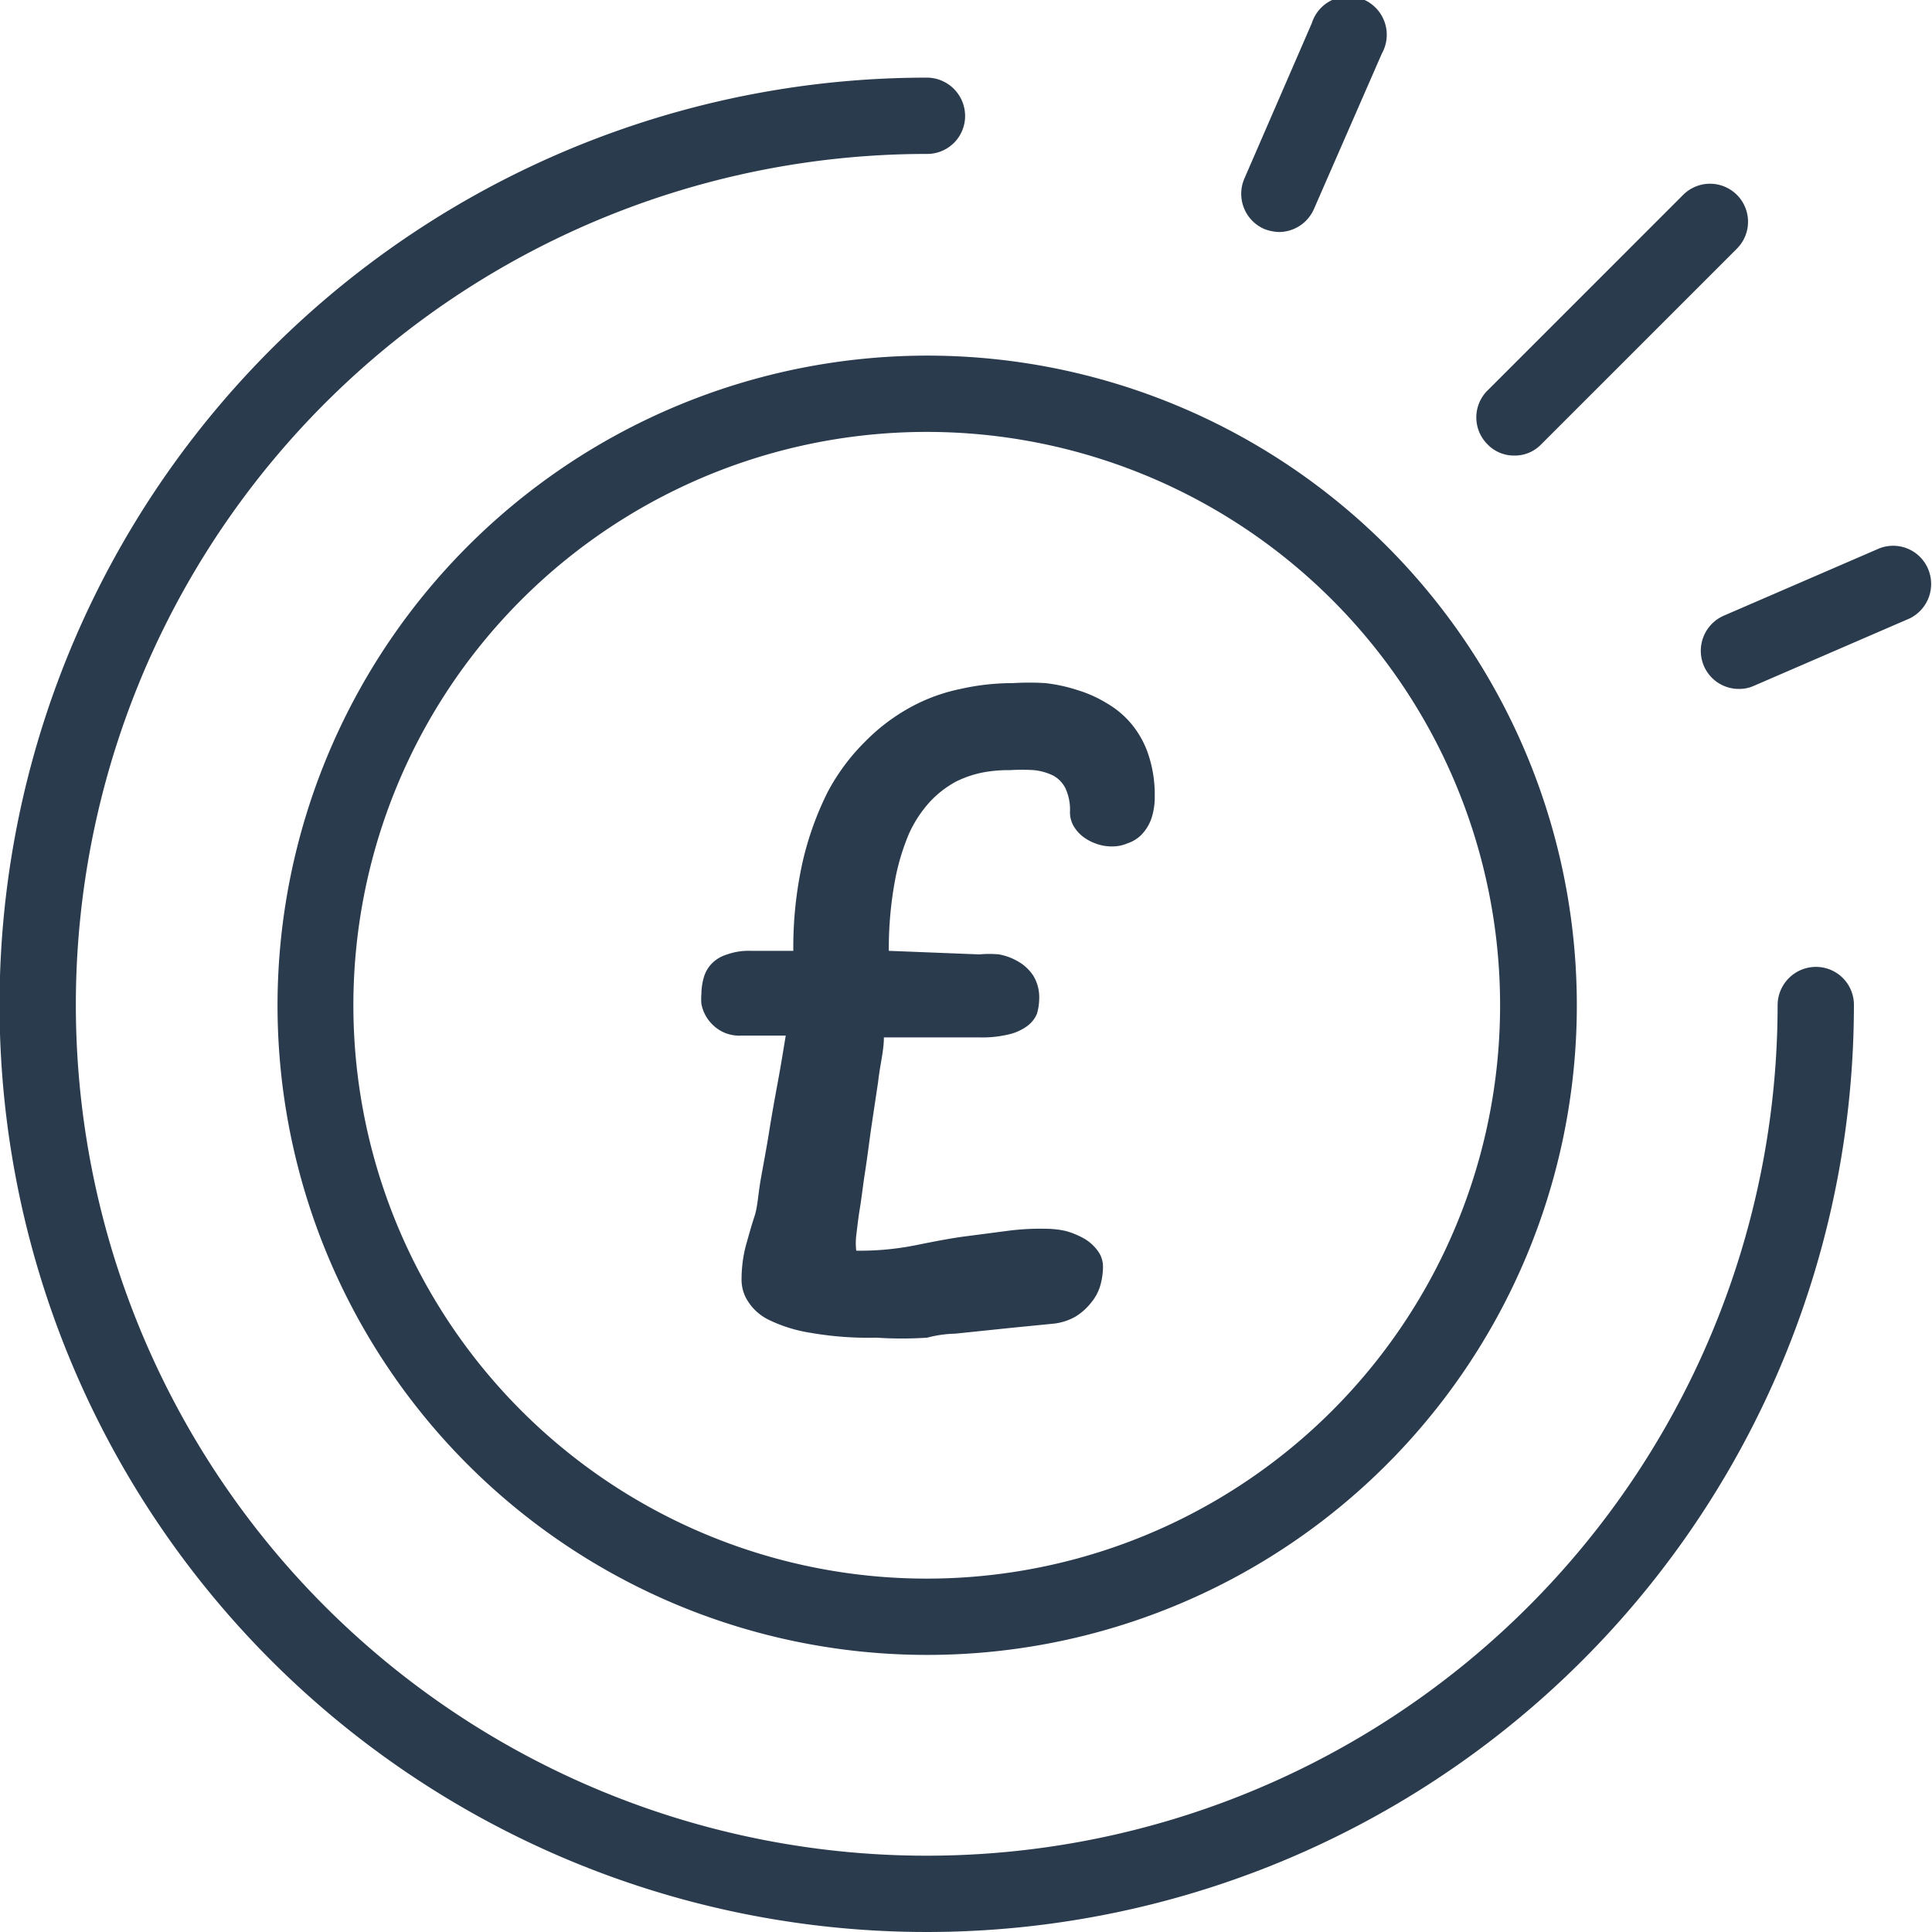<svg xmlns="http://www.w3.org/2000/svg" viewBox="0 0 43.3 43.3"><defs><style>.a{fill:#2a3b4d;}</style></defs><title>money</title><path class="a" d="M354.58,394.38a.86.86,0,0,0-.86.85,19.07,19.07,0,1,1-19.06-19.07.85.85,0,0,0,.85-.85.86.86,0,0,0-.85-.86,20.78,20.78,0,1,0,20.77,20.78A.85.85,0,0,0,354.58,394.38Z" transform="translate(-313.88 -372.71)"/><path class="a" d="M320.1,395.23a14.56,14.56,0,1,0,14.56-14.55A14.57,14.57,0,0,0,320.1,395.23Zm27.4,0a12.85,12.85,0,1,1-12.84-12.84A12.85,12.85,0,0,1,347.5,395.23Z" transform="translate(-313.88 -372.71)"/><path class="a" d="M347.82,382.92a.82.82,0,0,0,.6-.25l4.39-4.39a.85.85,0,1,0-1.21-1.2l-4.38,4.38a.85.85,0,0,0,0,1.21A.82.82,0,0,0,347.82,382.92Z" transform="translate(-313.88 -372.71)"/><path class="a" d="M342.21,377.84a1,1,0,0,0,.34.07.86.86,0,0,0,.78-.52l1.52-3.48a.86.86,0,1,0-1.57-.68l-1.51,3.48A.86.86,0,0,0,342.21,377.84Z" transform="translate(-313.88 -372.71)"/><path class="a" d="M357.1,385.48A.85.85,0,0,0,356,385l-3.49,1.51a.86.86,0,0,0-.44,1.13.85.85,0,0,0,.78.51.8.8,0,0,0,.34-.07l3.49-1.51A.86.86,0,0,0,357.1,385.48Z" transform="translate(-313.88 -372.71)"/><path class="a" d="M335.83,394.1a2.32,2.32,0,0,1,.44,0,1.31,1.31,0,0,1,.43.16,1,1,0,0,1,.34.32.93.93,0,0,1,.13.53,1.19,1.19,0,0,1-.05.32.66.66,0,0,1-.21.27,1.12,1.12,0,0,1-.41.19,2.53,2.53,0,0,1-.68.07h-2.13c0,.3-.09.63-.13,1l-.15,1c-.05.35-.09.68-.14,1s-.08.6-.12.84-.06.45-.08.6a1.49,1.49,0,0,0,0,.34,6.31,6.31,0,0,0,1.37-.13c.4-.08.76-.15,1.07-.19l.92-.12a5.62,5.62,0,0,1,.92-.05,2,2,0,0,1,.42.05,1.86,1.86,0,0,1,.41.17,1,1,0,0,1,.3.27.59.59,0,0,1,.12.37,1.56,1.56,0,0,1-.06.41,1.06,1.06,0,0,1-.21.39,1.32,1.32,0,0,1-.35.31,1.27,1.27,0,0,1-.53.16l-.91.09-1.25.13a2.66,2.66,0,0,0-.63.09,8.68,8.68,0,0,1-1.14,0,7.57,7.57,0,0,1-1.48-.11,3.3,3.3,0,0,1-.93-.29,1.15,1.15,0,0,1-.47-.42.88.88,0,0,1-.14-.5,3,3,0,0,1,.09-.72c.07-.25.13-.47.2-.68s.08-.49.14-.83.13-.7.19-1.08.13-.76.2-1.14.12-.7.17-1h-1a.85.85,0,0,1-.48-.12.91.91,0,0,1-.28-.27.87.87,0,0,1-.13-.32,1.31,1.31,0,0,1,0-.23,1.34,1.34,0,0,1,.05-.35.73.73,0,0,1,.16-.3.77.77,0,0,1,.34-.22,1.46,1.46,0,0,1,.56-.09h.95a8.77,8.77,0,0,1,.21-2,7,7,0,0,1,.56-1.56,4.68,4.68,0,0,1,.84-1.13,4.35,4.35,0,0,1,1-.76,4,4,0,0,1,1.14-.42,5.31,5.31,0,0,1,1.17-.13,6.06,6.06,0,0,1,.73,0,3.66,3.66,0,0,1,.73.16,2.8,2.8,0,0,1,.66.3,2.05,2.05,0,0,1,.55.47,2.12,2.12,0,0,1,.37.68,2.84,2.84,0,0,1,.14.93,1.52,1.52,0,0,1-.08.51,1,1,0,0,1-.22.35.77.77,0,0,1-.31.19.84.84,0,0,1-.35.07,1,1,0,0,1-.35-.06,1.08,1.08,0,0,1-.3-.16.83.83,0,0,1-.21-.24.62.62,0,0,1-.08-.31,1.14,1.14,0,0,0-.1-.53.66.66,0,0,0-.28-.29,1.28,1.28,0,0,0-.43-.12,4.44,4.44,0,0,0-.53,0,3.17,3.17,0,0,0-.6.05,2.39,2.39,0,0,0-.62.21,2.3,2.3,0,0,0-.57.44,2.72,2.72,0,0,0-.48.73,5.07,5.07,0,0,0-.32,1.09,8.4,8.4,0,0,0-.13,1.53Z" transform="translate(-313.88 -372.71)"/></svg>